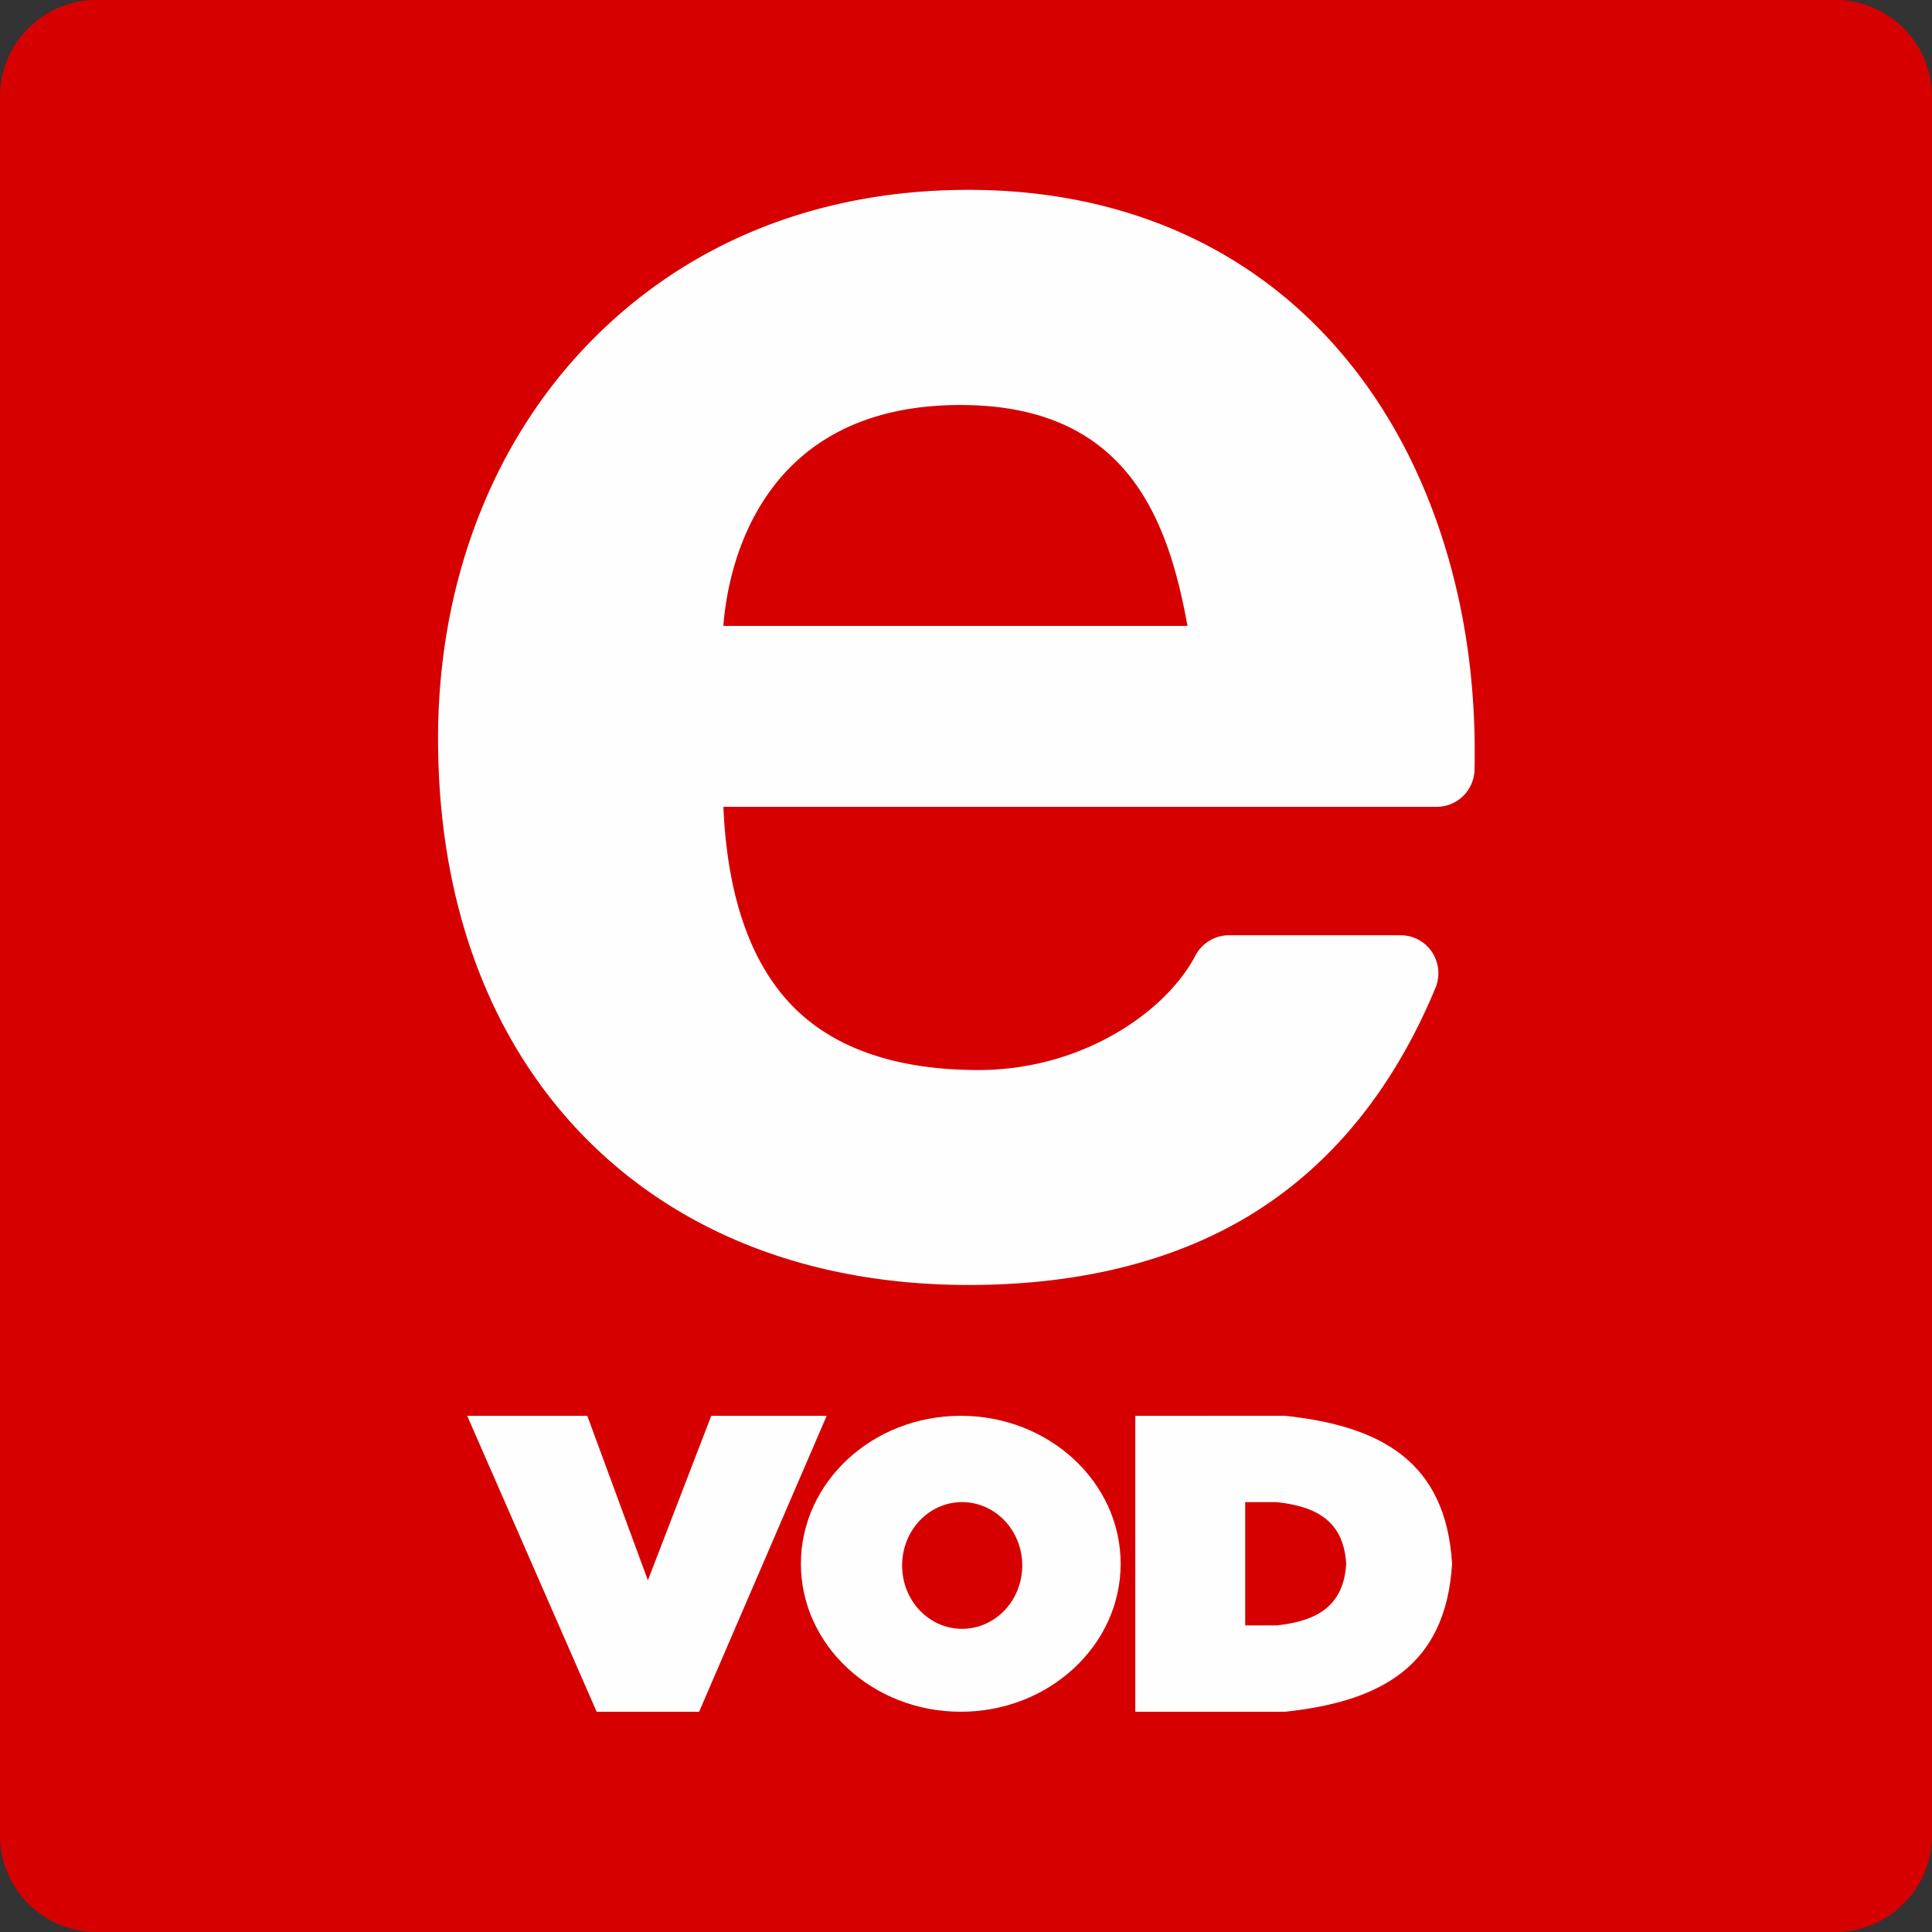 <svg xmlns="http://www.w3.org/2000/svg" width="600" height="600" viewBox="0 0 600 600">
  <rect x="0" y="0" width="600" height="600" fill="#333333" stroke="none"/>
  <g id="Group_15390" data-name="Group 15390" transform="translate(-72 -400)">
    <path id="Path_19954" data-name="Path 19954" d="M11019,6813.984a30.04,30.04,0,0,1-30.016,30.016h-539.969a30.039,30.039,0,0,1-30.016-30.015V6274.016a30.042,30.042,0,0,1,30.018-30.017h539.967a30.04,30.04,0,0,1,30.016,30.016Z" transform="translate(-10347 -5844)" fill="#d70000"/>
    <path id="Path_19955" data-name="Path 19955" d="M12828.3,13491H12791l40.209,91.908h31.824l39.616-91.908h-35.85l-19.676,51.1Z" transform="translate(-12573.914 -12651.312)" fill="#fefefe" fill-rule="evenodd"/>
    <path id="Path_19956" data-name="Path 19956" d="M16270.379,13536.953c-1.915-31.691-21.987-42.784-51.9-45.953H16172v91.908h46.482C16248.392,13579.738,16268.464,13568.646,16270.379,13536.953Zm-32.881,0c-.793-13.205-9.178-17.826-21.657-19.146h-9.706v38.295h9.706c12.479-1.32,20.864-5.943,21.659-19.148Z" transform="translate(-15747.424 -12651.312)" fill="#fefefe" fill-rule="evenodd"/>
    <path id="Path_19957" data-name="Path 19957" d="M14527.652,13582.908c27.4,0,49.65-20.6,49.65-45.955s-22.25-45.953-49.65-45.953-49.652,20.6-49.652,45.953S14500.251,13582.908,14527.652,13582.908Zm.4-25.75c10.3,0,18.686-8.782,18.686-19.676s-8.386-19.676-18.686-19.676-18.619,8.781-18.619,19.676,8.314,19.676,18.614,19.676Z" transform="translate(-14157.274 -12651.312)" fill="#fefefe" fill-rule="evenodd"/>
    <path id="Path_19958" data-name="Path 19958" d="M12931.734,7137c-47.539,0-88.739,16.9-119.111,48.925-29.447,31.032-45.623,74.147-45.623,121.487,0,50.18,15.516,92.767,44.9,123.138,29.514,30.438,70.979,46.548,119.838,46.548,35.323,0,65.431-7.725,89.4-22.911,24.165-15.318,42.916-38.691,55.659-69.459a11.911,11.911,0,0,0-1.121-11.026,11.739,11.739,0,0,0-9.707-5.216h-53.349a11.819,11.819,0,0,0-10.433,6.338c-9.243,17.629-35.323,35.522-67.347,35.522-25.419,0-44.83-6.669-57.705-19.808-13.074-13.4-20.336-34.2-21.525-61.933h221.517a11.768,11.768,0,0,0,11.754-11.488c.593-26.344-3.038-51.434-10.829-74.477-7.924-23.439-19.742-43.643-35.061-60.017C13015.124,7152.78,12976.7,7137,12931.734,7137Zm-76.129,135.419c1.189-16.11,10.036-68.6,73.619-68.6,51.236,0,64.375,34.663,70.516,68.6Z" transform="translate(-12558.956 -6678.039)" fill="#fefefe"/>
  </g>
</svg>
